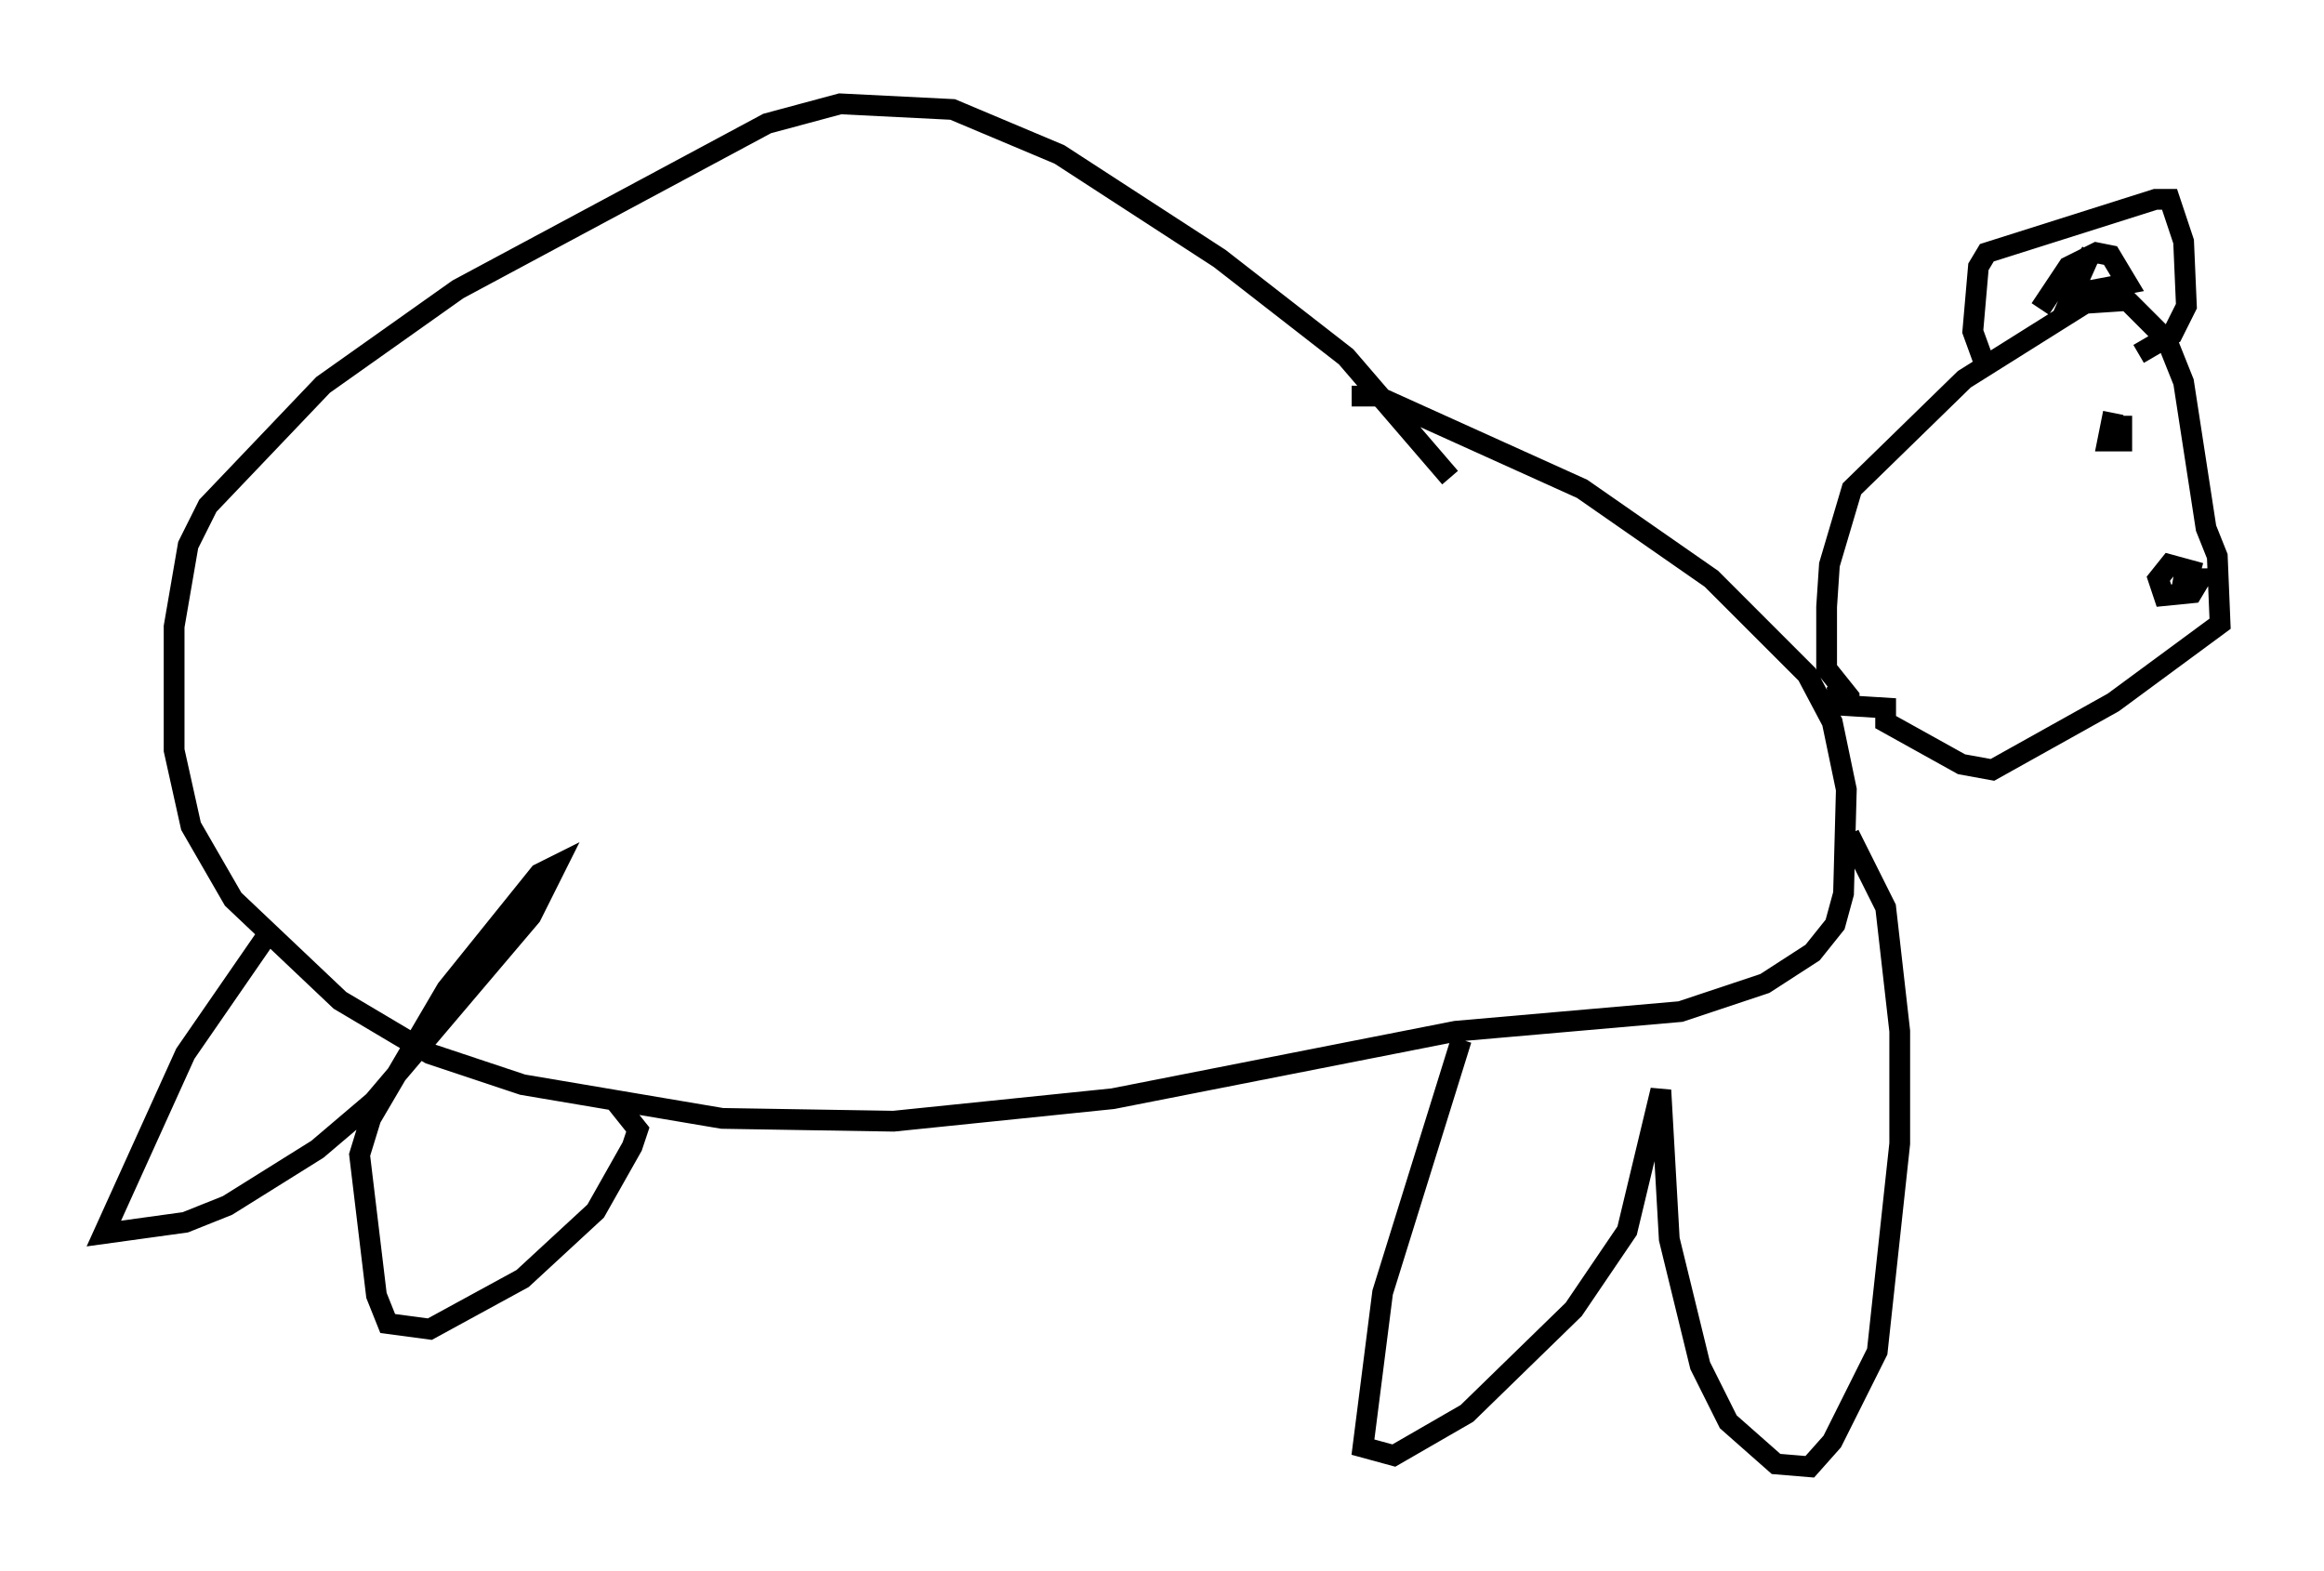<?xml version="1.0" encoding="utf-8" ?>
<svg baseProfile="full" height="75.629" version="1.1" width="111.893" xmlns="http://www.w3.org/2000/svg" xmlns:ev="http://www.w3.org/2001/xml-events" xmlns:xlink="http://www.w3.org/1999/xlink"><defs /><rect fill="white" height="75.629" width="111.893" x="0" y="0" /><path d="M70.358, 25.297 m-0.541, -2.3 l-5.007, -5.819 -6.089, -4.736 l-7.713, -5.007 -5.142, -2.165 l-5.413, -0.271 -3.518, 0.947 l-14.885, 7.984 -6.495, 4.601 l-5.548, 5.819 -0.947, 1.894 l-0.677, 3.924 0.0, 5.954 l0.812, 3.654 2.03, 3.518 l5.142, 4.871 4.33, 2.571 l4.465, 1.488 9.607, 1.624 l8.254, 0.135 10.555, -1.083 l16.509, -3.248 10.825, -0.947 l4.059, -1.353 2.3, -1.488 l1.083, -1.353 0.406, -1.488 l0.135, -5.007 -0.677, -3.248 l-1.218, -2.3 -4.601, -4.601 l-6.225, -4.33 -9.878, -4.465 l-1.218, 0.0 m23.951, 15.155 l0.0, -0.677 -1.083, -1.353 l0.0, -2.977 0.135, -2.03 l1.083, -3.654 5.413, -5.277 l5.819, -3.654 2.03, -0.135 l1.894, 1.894 0.812, 2.03 l1.083, 7.036 0.541, 1.353 l0.135, 3.248 -5.142, 3.789 l-5.819, 3.248 -1.488, -0.271 l-3.654, -2.03 0.0, -0.677 l-2.165, -0.135 -0.135, -0.677 l0.406, -0.406 m17.05, -5.277 l-1.488, -0.406 -0.541, 0.677 l0.271, 0.812 1.353, -0.135 l0.406, -0.677 -0.812, 0.0 l0.135, -0.812 m-3.518, -7.172 l-0.271, 1.353 0.677, 0.0 l0.0, -1.218 m-6.631, -2.571 l-0.541, -1.488 0.271, -3.112 l0.406, -0.677 8.119, -2.571 l0.677, 0.0 0.677, 2.03 l0.135, 3.112 -0.677, 1.353 l-1.624, 0.947 m-4.736, -2.165 l1.353, -2.03 1.353, -0.677 l0.677, 0.135 0.812, 1.353 l-2.165, 0.406 0.677, 0.135 l-1.353, 0.406 1.083, -2.436 l-0.677, 0.947 m-87.144, 31.935 l-3.924, 5.683 -3.924, 8.66 l3.924, -0.541 2.03, -0.812 l4.33, -2.706 2.706, -2.3 l7.578, -8.931 1.218, -2.436 l-0.812, 0.406 -4.465, 5.548 l-3.654, 6.225 -0.541, 1.759 l0.812, 6.766 0.541, 1.353 l2.03, 0.271 4.465, -2.436 l3.518, -3.248 1.759, -3.112 l0.271, -0.812 -0.541, -0.677 l0.406, 0.0 m39.783, -3.654 l-3.789, 12.178 -0.947, 7.442 l1.488, 0.406 3.518, -2.03 l5.142, -5.007 2.571, -3.789 l1.624, -6.766 0.406, 7.172 l1.488, 6.089 1.353, 2.706 l2.3, 2.03 1.624, 0.135 l1.083, -1.218 2.165, -4.33 l1.083, -10.013 0.0, -5.413 l-0.677, -5.954 -1.759, -3.518 " fill="none" stroke="black" stroke-width="1" /></svg>